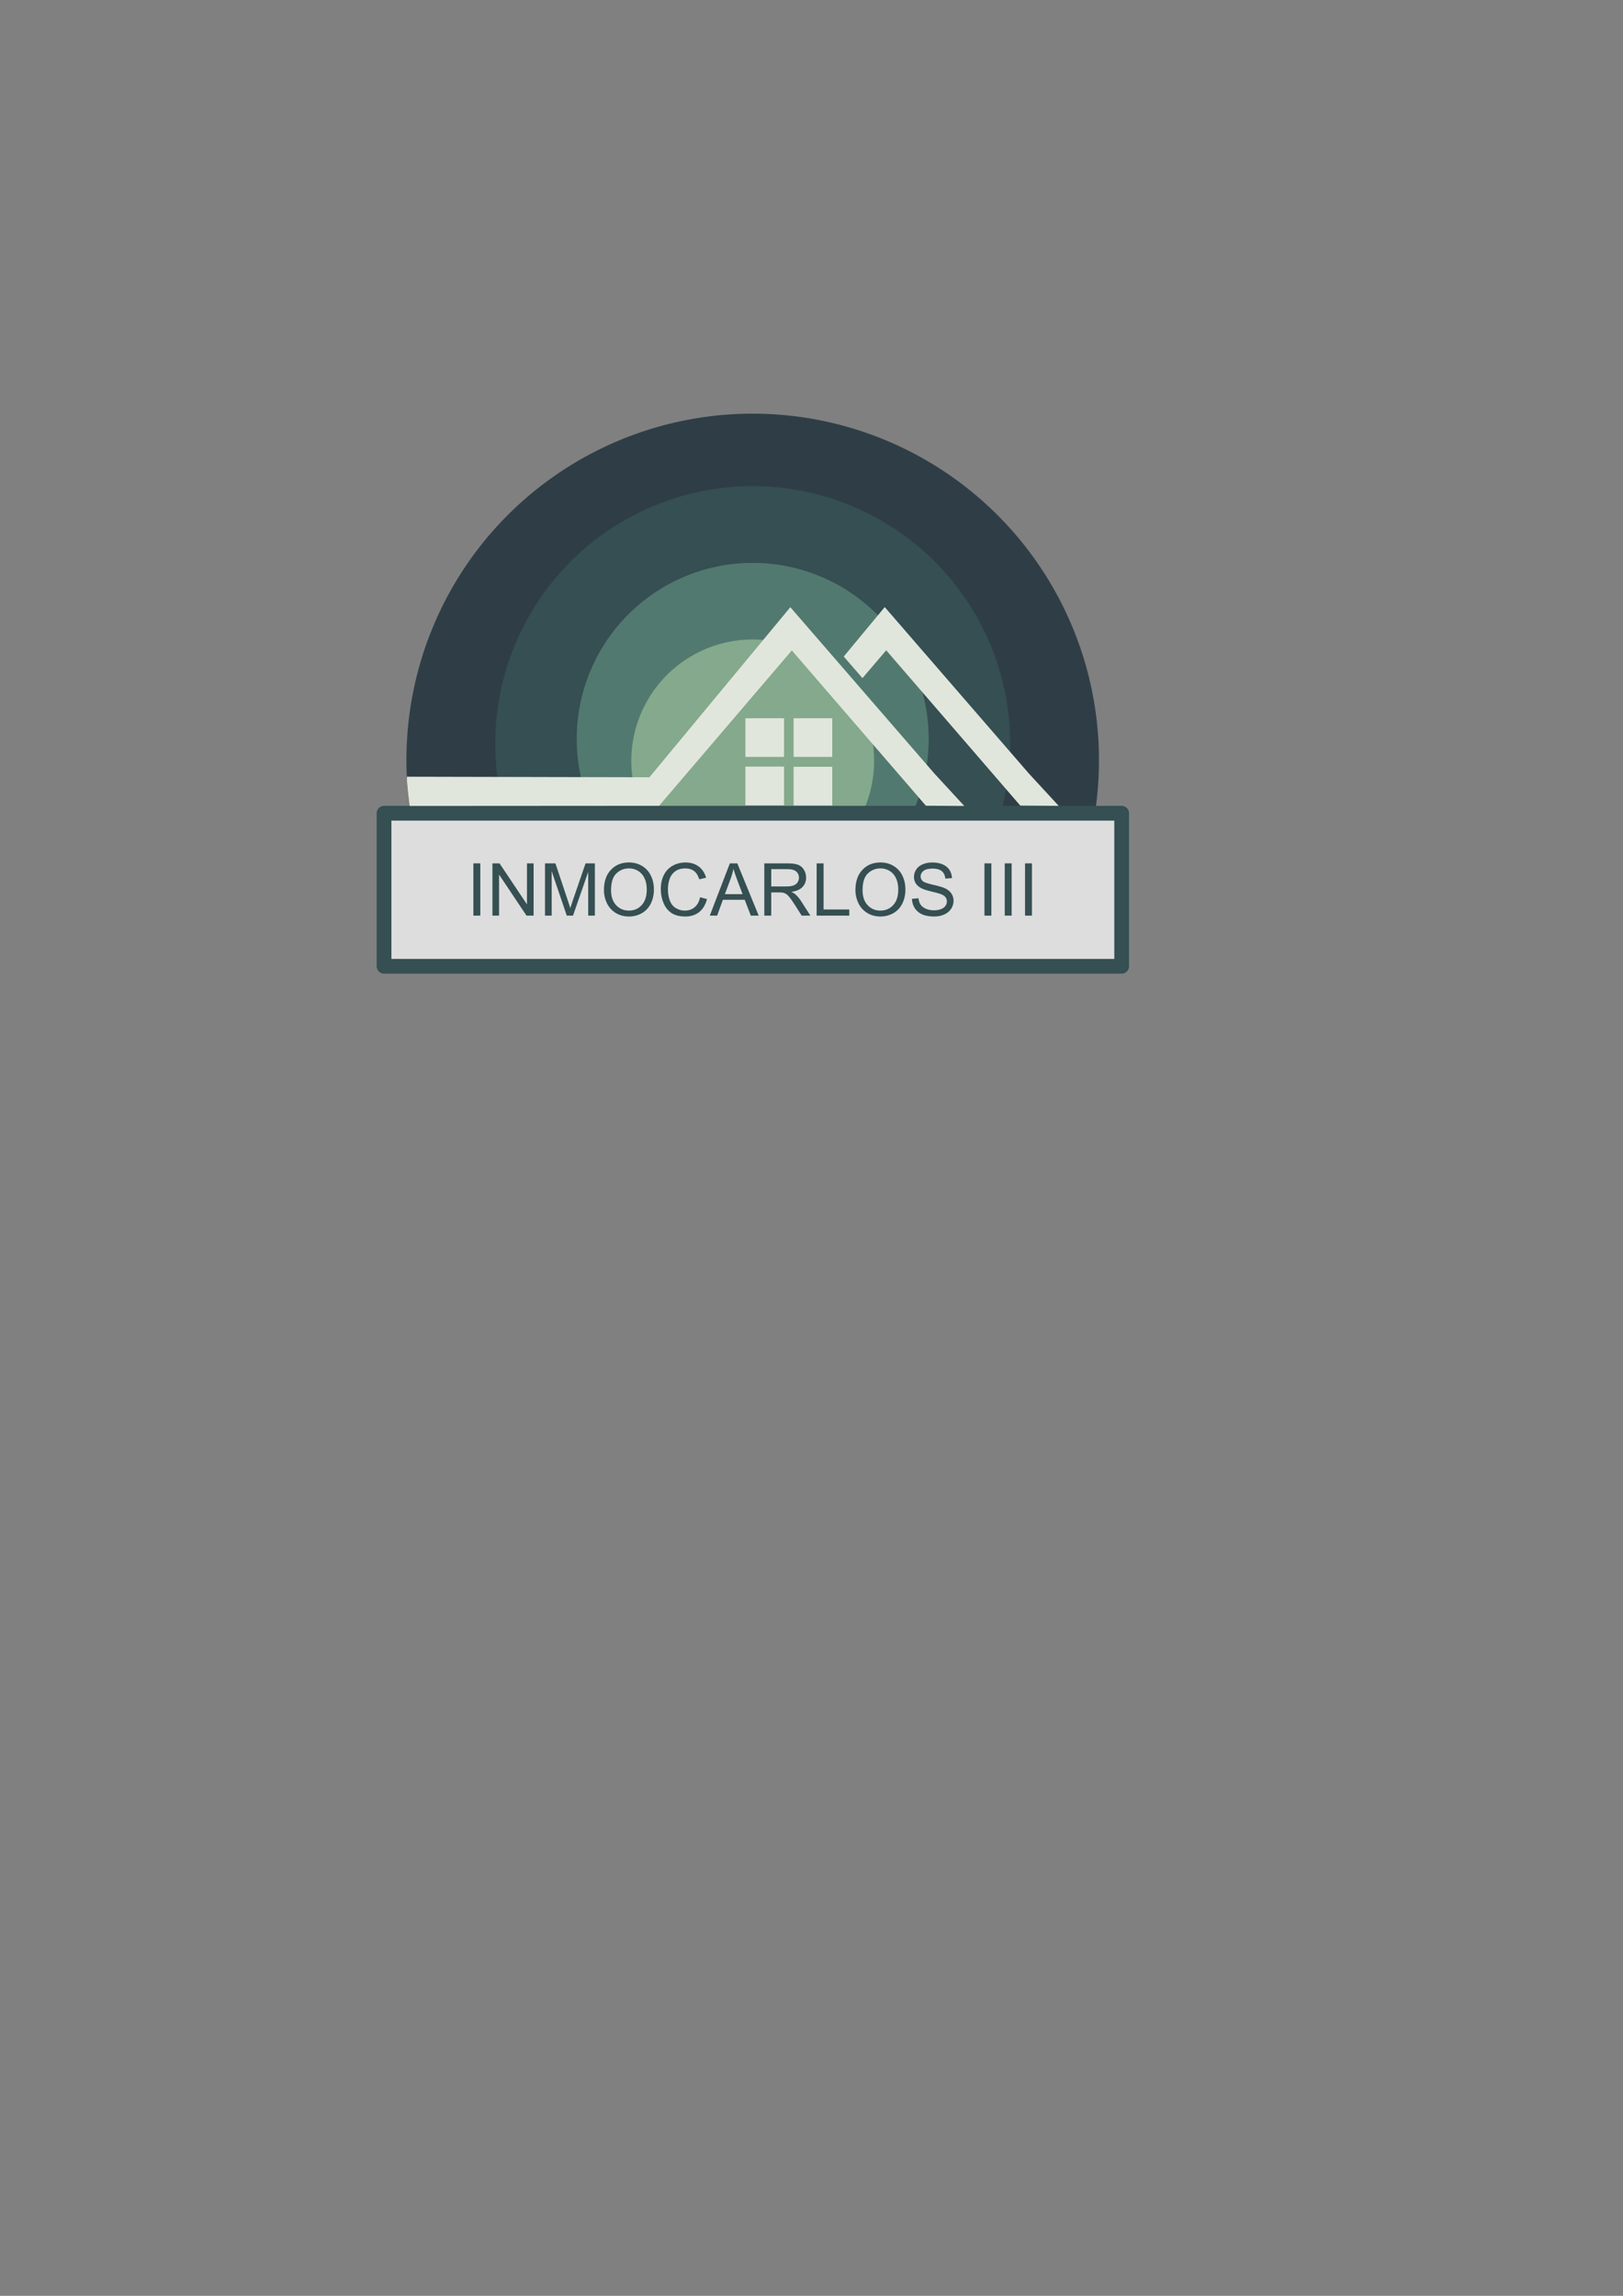 <?xml version="1.0" encoding="UTF-8" standalone="no"?>
<!-- Created with Inkscape (http://www.inkscape.org/) -->

<svg
   width="210mm"
   height="297mm"
   viewBox="0 0 210 297"
   version="1.1"
   id="svg5"
   xmlns="http://www.w3.org/2000/svg"
   xmlns:svg="http://www.w3.org/2000/svg">
  <rect x="0" y="0" width="210" height="297" fill="#808080" stroke="none"/>
  <defs
     id="defs2">
    <rect
       x="163.89"
       y="411.677"
       width="281.605"
       height="41.623"
       id="rect1566" />
  </defs>
  <g
     id="layer1">
    <g
       id="g4956"
       transform="translate(14.798,0.86)">
      <path
         id="path234"
         style="fill:#2f3e46;fill-opacity:1;stroke:none;stroke-width:0.093"
         d="M 84.066,52.678 A 44.82,44.821 0 0 0 48.649,68.194 44.82,44.821 0 0 0 38.244,103.794 H 126.952 A 44.82,44.821 0 0 0 111.528,63.253 44.82,44.821 0 0 0 84.066,52.678 Z" />
      <path
         id="path234-4"
         style="fill:#354f52;fill-opacity:1;stroke:none;stroke-width:0.069"
         d="M 83.694,62.051 A 33.321,33.322 0 0 0 57.364,73.586 33.321,33.322 0 0 0 50.34,103.682 H 114.853 A 33.321,33.322 0 0 0 104.111,69.913 33.321,33.322 0 0 0 83.694,62.051 Z" />
      <path
         id="path234-4-9"
         style="fill:#52796f;fill-opacity:1;stroke:none;stroke-width:0.047"
         d="M 83.348,71.972 A 22.773,22.774 0 0 0 65.353,79.856 22.773,22.774 0 0 0 61.615,103.582 h 41.962 A 22.773,22.774 0 0 0 97.302,77.345 22.773,22.774 0 0 0 83.348,71.972 Z" />
      <path
         id="path234-4-9-8"
         style="fill:#84a98c;fill-opacity:1;stroke:none;stroke-width:0.032"
         d="M 83.115,81.875 A 15.71,15.71 0 0 0 70.701,87.314 15.71,15.71 0 0 0 68.122,103.681 H 97.069 A 15.71,15.71 0 0 0 92.741,85.582 15.71,15.71 0 0 0 83.115,81.875 Z" />
      <path
         id="rect342-3-9-9-9"
         style="fill:#ffffff;fill-opacity:0.733;stroke:#354f52;stroke-width:1.906;stroke-linecap:square;stroke-linejoin:round"
         d="m 34.893,104.344 h 95.441 v 19.8 H 34.893 Z" />
      <g
         aria-label="INMOCARLOS III"
         transform="matrix(0.322,0,0,0.322,-7.199,-23.477)"
         id="text1564"
         style="font-size:29.333px;font-family:Calibri;-inkscape-font-specification:Calibri;white-space:pre;shape-inside:url(#rect1566);fill:#354f52;stroke-width:1.134;stroke-linecap:square;stroke-linejoin:round">
        <path
           d="m 166.626,438.1 v -20.997 h 2.779 v 20.997 z"
           style="font-family:Arial;-inkscape-font-specification:Arial"
           id="path4897" />
        <path
           d="m 174.275,438.1 v -20.997 h 2.85 l 11.029,16.486 v -16.486 h 2.664 v 20.997 h -2.85 l -11.029,-16.5 v 16.5 z"
           style="font-family:Arial;-inkscape-font-specification:Arial"
           id="path4899" />
        <path
           d="m 195.401,438.1 v -20.997 h 4.182 l 4.97,14.867 q 0.688,2.077 1.003,3.108 0.358,-1.146 1.117,-3.366 l 5.027,-14.609 h 3.738 v 20.997 h -2.678 v -17.574 l -6.102,17.574 h -2.507 l -6.073,-17.875 v 17.875 z"
           style="font-family:Arial;-inkscape-font-specification:Arial"
           id="path4901" />
        <path
           d="m 219.077,427.873 q 0,-5.228 2.807,-8.178 2.807,-2.965 7.247,-2.965 2.908,0 5.242,1.389 2.335,1.389 3.552,3.881 1.232,2.478 1.232,5.629 0,3.194 -1.289,5.715 -1.289,2.521 -3.652,3.824 -2.363,1.289 -5.099,1.289 -2.965,0 -5.299,-1.432 -2.335,-1.432 -3.538,-3.91 -1.203,-2.478 -1.203,-5.242 z m 2.865,0.043 q 0,3.796 2.034,5.987 2.048,2.177 5.128,2.177 3.137,0 5.156,-2.206 2.034,-2.206 2.034,-6.259 0,-2.564 -0.874,-4.469 -0.859,-1.919 -2.535,-2.965 -1.661,-1.06 -3.738,-1.06 -2.951,0 -5.085,2.034 -2.12,2.02 -2.12,6.76 z"
           style="font-family:Arial;-inkscape-font-specification:Arial"
           id="path4903" />
        <path
           d="m 257.72,430.738 2.779,0.702 q -0.874,3.423 -3.151,5.228 -2.263,1.79 -5.543,1.79 -3.395,0 -5.529,-1.375 -2.12,-1.389 -3.237,-4.01 -1.103,-2.621 -1.103,-5.629 0,-3.28 1.246,-5.715 1.26,-2.449 3.566,-3.71 2.32,-1.275 5.099,-1.275 3.151,0 5.299,1.604 2.148,1.604 2.993,4.512 l -2.736,0.645 q -0.73,-2.292 -2.12,-3.337 -1.389,-1.046 -3.495,-1.046 -2.421,0 -4.053,1.16 -1.618,1.16 -2.277,3.122 -0.659,1.948 -0.659,4.025 0,2.678 0.773,4.684 0.788,1.991 2.435,2.979 1.647,0.988 3.566,0.988 2.335,0 3.953,-1.346 1.618,-1.346 2.191,-3.996 z"
           style="font-family:Arial;-inkscape-font-specification:Arial"
           id="path4905" />
        <path
           d="m 261.616,438.1 8.064,-20.997 h 2.993 l 8.594,20.997 h -3.165 l -2.449,-6.359 h -8.78 l -2.306,6.359 z m 6.059,-8.622 h 7.118 l -2.191,-5.815 q -1.003,-2.65 -1.49,-4.354 -0.401,2.02 -1.132,4.01 z"
           style="font-family:Arial;-inkscape-font-specification:Arial"
           id="path4907" />
        <path
           d="m 283.53,438.1 v -20.997 h 9.31 q 2.807,0 4.268,0.573 1.461,0.559 2.335,1.991 0.874,1.432 0.874,3.165 0,2.234 -1.447,3.767 -1.447,1.533 -4.469,1.948 1.103,0.53 1.676,1.046 1.217,1.117 2.306,2.793 l 3.652,5.715 h -3.495 l -2.779,-4.368 q -1.217,-1.891 -2.005,-2.893 -0.788,-1.003 -1.418,-1.404 -0.616,-0.401 -1.26,-0.559 -0.473,-0.1 -1.547,-0.1 h -3.223 v 9.324 z m 2.779,-11.73 h 5.973 q 1.905,0 2.979,-0.387 1.074,-0.401 1.633,-1.26 0.559,-0.874 0.559,-1.891 0,-1.49 -1.089,-2.449 -1.074,-0.96 -3.409,-0.96 h -6.646 z"
           style="font-family:Arial;-inkscape-font-specification:Arial"
           id="path4909" />
        <path
           d="m 304.556,438.1 v -20.997 h 2.779 v 18.52 h 10.341 v 2.478 z"
           style="font-family:Arial;-inkscape-font-specification:Arial"
           id="path4911" />
        <path
           d="m 320.139,427.873 q 0,-5.228 2.807,-8.178 2.807,-2.965 7.247,-2.965 2.908,0 5.242,1.389 2.335,1.389 3.552,3.881 1.232,2.478 1.232,5.629 0,3.194 -1.289,5.715 -1.289,2.521 -3.652,3.824 -2.363,1.289 -5.099,1.289 -2.965,0 -5.299,-1.432 -2.335,-1.432 -3.538,-3.91 -1.203,-2.478 -1.203,-5.242 z m 2.865,0.043 q 0,3.796 2.034,5.987 2.048,2.177 5.128,2.177 3.137,0 5.156,-2.206 2.034,-2.206 2.034,-6.259 0,-2.564 -0.874,-4.469 -0.859,-1.919 -2.535,-2.965 -1.661,-1.06 -3.738,-1.06 -2.951,0 -5.085,2.034 -2.12,2.02 -2.12,6.76 z"
           style="font-family:Arial;-inkscape-font-specification:Arial"
           id="path4913" />
        <path
           d="m 342.855,431.354 2.621,-0.229 q 0.186,1.576 0.859,2.592 0.688,1.003 2.12,1.633 1.432,0.616 3.223,0.616 1.59,0 2.807,-0.473 1.217,-0.473 1.805,-1.289 0.602,-0.831 0.602,-1.805 0,-0.988 -0.573,-1.719 -0.573,-0.745 -1.891,-1.246 -0.845,-0.329 -3.738,-1.017 -2.893,-0.702 -4.053,-1.318 -1.504,-0.788 -2.249,-1.948 -0.73,-1.174 -0.73,-2.621 0,-1.59 0.902,-2.965 0.902,-1.389 2.635,-2.105 1.733,-0.716 3.853,-0.716 2.335,0 4.111,0.759 1.79,0.745 2.75,2.206 0.96,1.461 1.031,3.309 l -2.664,0.201 q -0.215,-1.991 -1.461,-3.008 -1.232,-1.017 -3.652,-1.017 -2.521,0 -3.681,0.931 -1.146,0.917 -1.146,2.22 0,1.132 0.816,1.862 0.802,0.73 4.182,1.504 3.395,0.759 4.655,1.332 1.833,0.845 2.707,2.148 0.874,1.289 0.874,2.979 0,1.676 -0.96,3.165 -0.96,1.475 -2.764,2.306 -1.79,0.816 -4.039,0.816 -2.85,0 -4.784,-0.831 -1.919,-0.831 -3.022,-2.492 -1.089,-1.676 -1.146,-3.781 z"
           style="font-family:Arial;-inkscape-font-specification:Arial"
           id="path4915" />
        <path
           d="m 371.988,438.1 v -20.997 h 2.779 v 20.997 z"
           style="font-family:Arial;-inkscape-font-specification:Arial"
           id="path4917" />
        <path
           d="m 380.138,438.1 v -20.997 h 2.779 v 20.997 z"
           style="font-family:Arial;-inkscape-font-specification:Arial"
           id="path4919" />
        <path
           d="m 388.288,438.1 v -20.997 h 2.779 v 20.997 z"
           style="font-family:Arial;-inkscape-font-specification:Arial"
           id="path4921" />
      </g>
      <path
         style="fill:#e1e6dc;fill-opacity:1;stroke:none;stroke-width:0.3;stroke-linecap:square;stroke-linejoin:round;stroke-dasharray:none;stroke-opacity:1"
         d="m 37.866,99.621 31.366,0.071 18.232,-22.001 18.67,21.552 3.839,4.162 -4.969,-0.032 -17.347,-20.09 -17.175,20.1 -32.285,0.021 c 0,0 -0.435,-3.402 -0.331,-3.8 z"
         id="path3448" />
      <path
         id="path3448-8"
         style="fill:#e1e6dc;fill-opacity:1;stroke:none;stroke-width:0.3;stroke-linecap:square;stroke-linejoin:round;stroke-dasharray:none;stroke-opacity:1"
         d="m 99.676,77.675 -5.303,6.399 2.423,2.791 3.074,-3.598 17.347,20.09 4.969,0.032 -3.839,-4.162 z" />
      <path
         id="rect4708"
         style="fill:#e1e6dc;stroke-width:0.375;stroke-linecap:square;stroke-linejoin:round"
         d="m 81.649,98.312 h 5 v 5 h -5 z" />
      <path
         id="rect4708-5"
         style="fill:#e1e6dc;stroke-width:0.375;stroke-linecap:square;stroke-linejoin:round"
         d="m 87.887,98.335 h 5 v 5 h -5 z" />
      <path
         id="rect4708-0"
         style="fill:#e1e6dc;stroke-width:0.375;stroke-linecap:square;stroke-linejoin:round"
         d="m 81.649,92.058 h 5 v 5 h -5 z" />
      <path
         id="rect4708-8"
         style="fill:#e1e6dc;stroke-width:0.375;stroke-linecap:square;stroke-linejoin:round"
         d="m 87.887,92.058 h 5 v 5 h -5 z" />
    </g>
  </g>
</svg>
